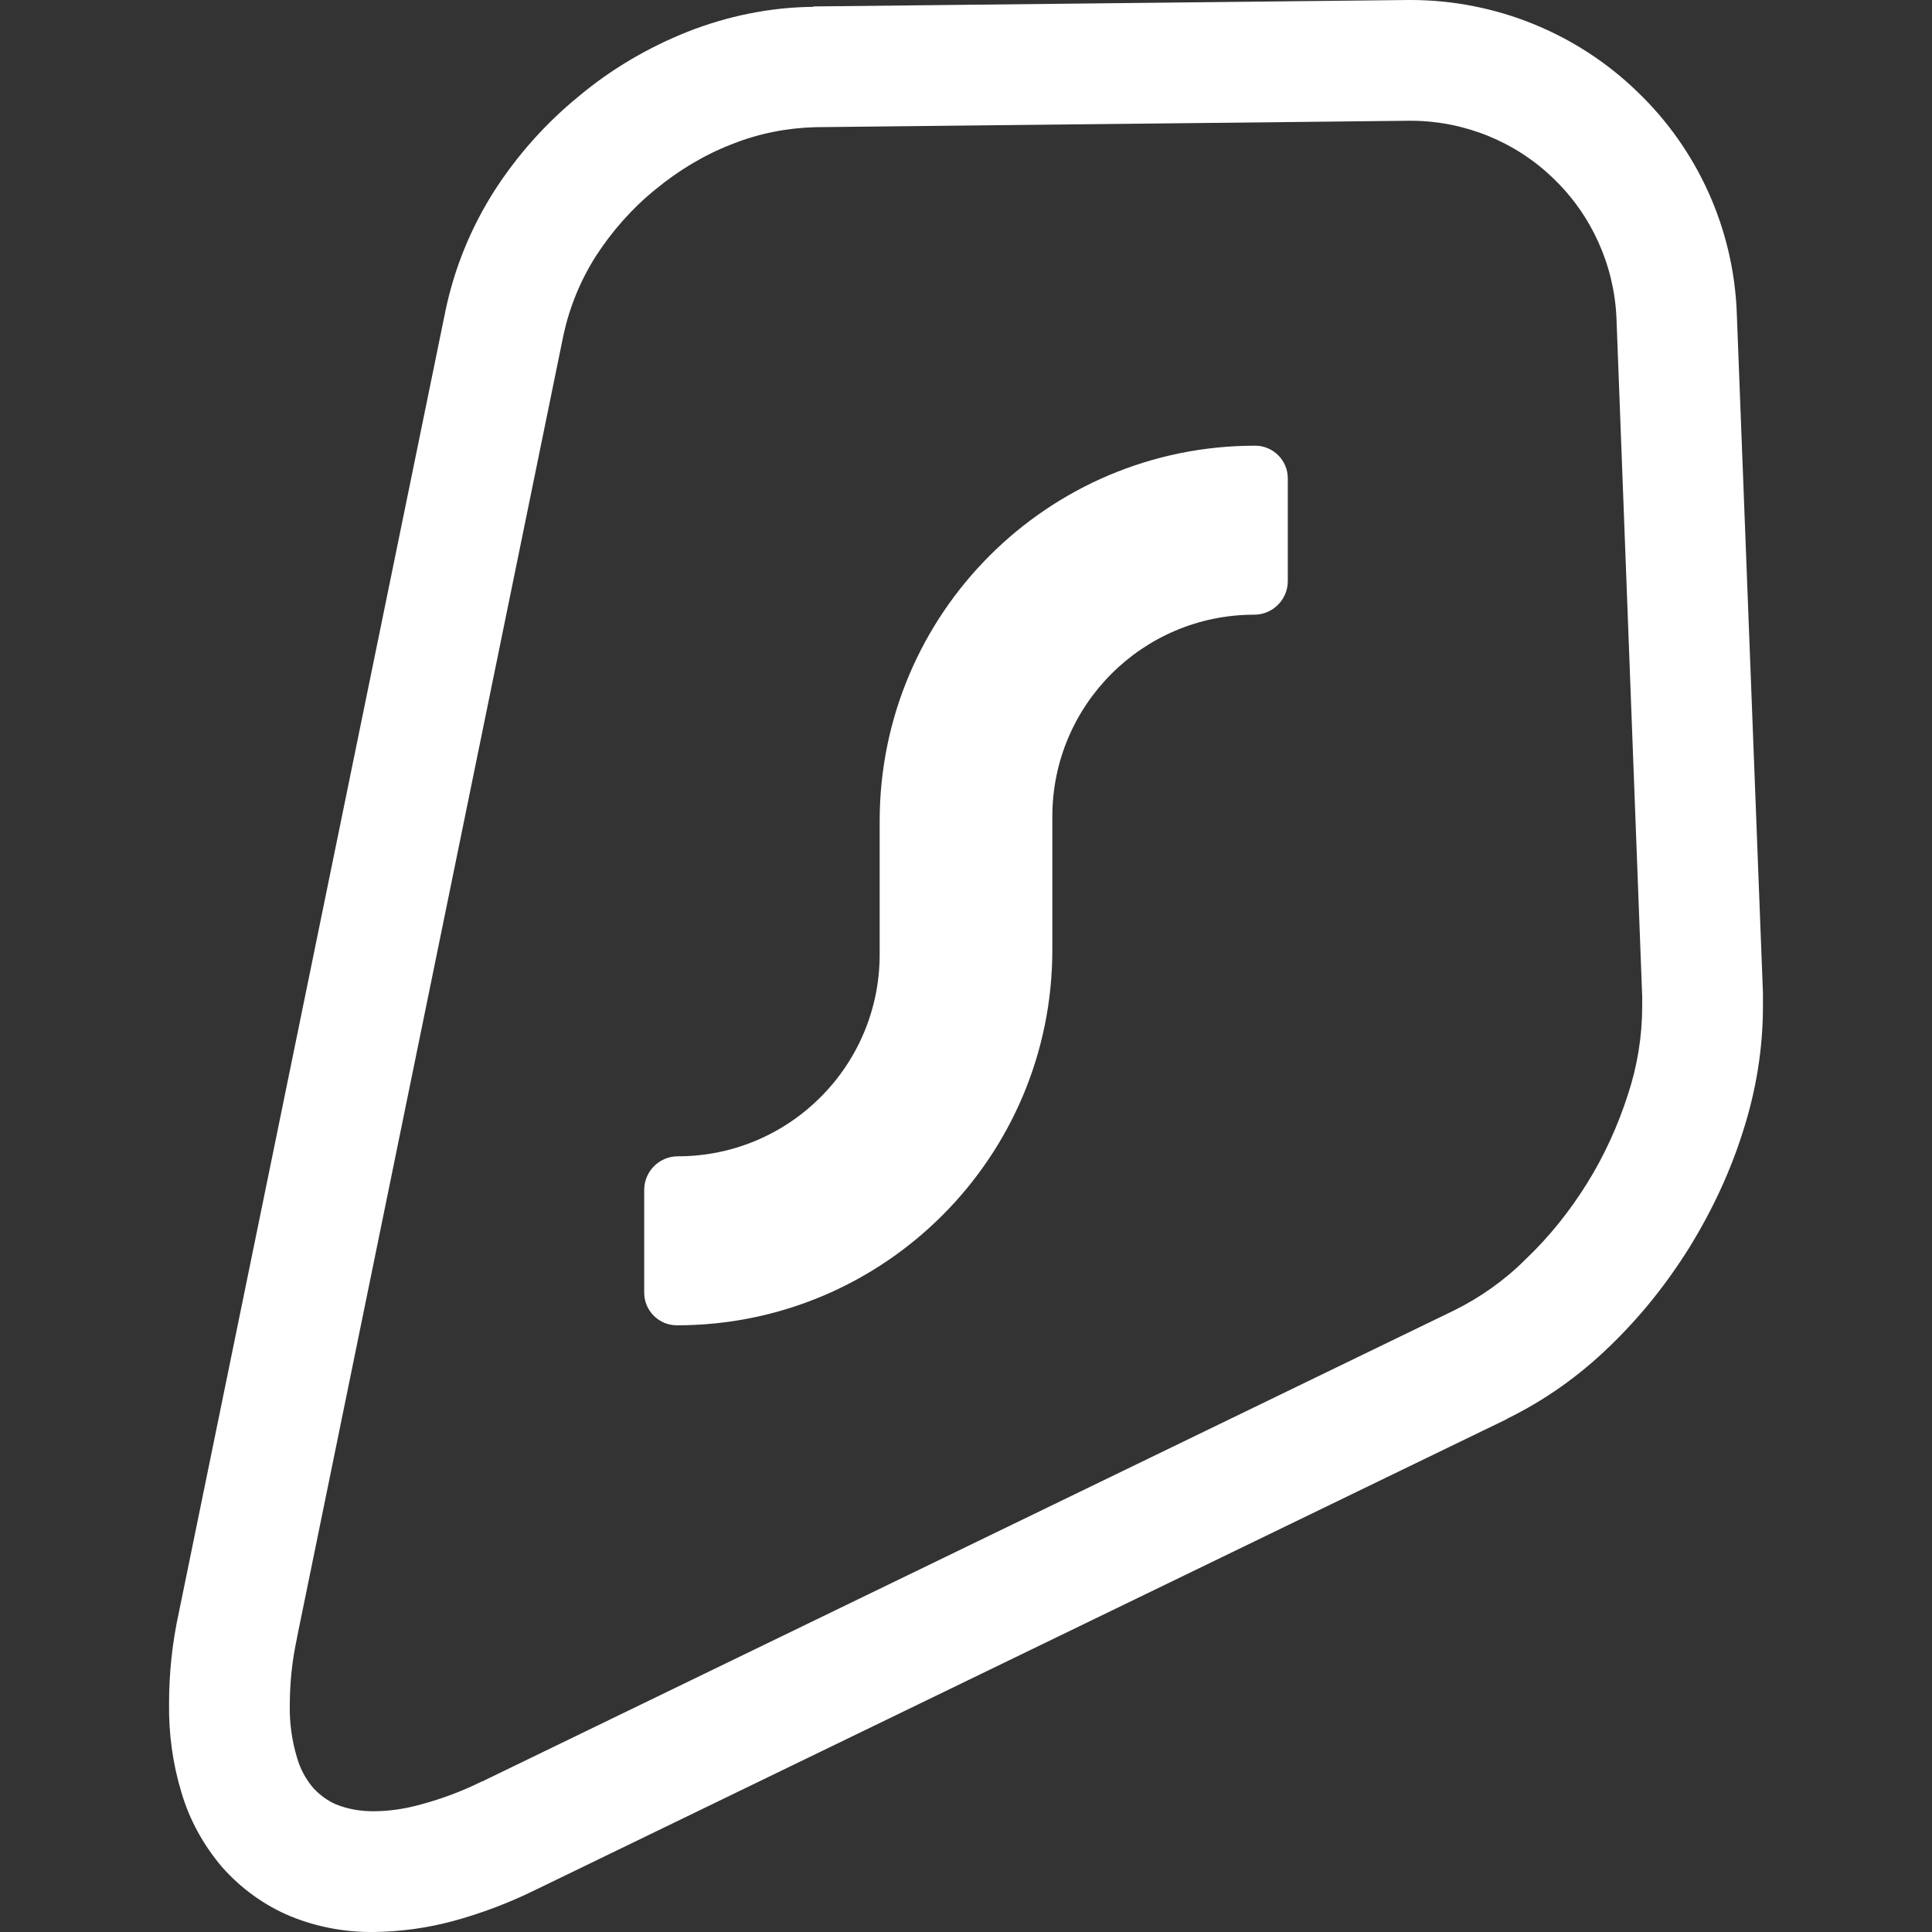 <?xml version="1.0" encoding="UTF-8" standalone="no"?><!-- Generator: Gravit.io --><svg xmlns="http://www.w3.org/2000/svg" xmlns:xlink="http://www.w3.org/1999/xlink" style="isolation:isolate" viewBox="0 0 48 48" width="48pt" height="48pt"><rect x="0" y="0" width="48" height="48" fill="#333333" stroke="none"/><linearGradient id="_lgradient_1" x1="-0.371" y1="0.891" x2="1.15" y2="0.082" gradientTransform="matrix(39.601,0,0,48.001,4.199,0)" gradientUnits="userSpaceOnUse"><stop offset="28%" stop-opacity="1" style="stop-color:rgb(255,255,255)"/><stop offset="94%" stop-opacity="1" style="stop-color:rgb(255,255,255)"/></linearGradient><path d=" M 31.183 11.073 C 31.631 11.073 31.995 11.436 31.995 11.884 L 31.995 14.436 C 31.995 14.898 31.62 15.272 31.159 15.272 L 31.159 15.272 C 28.39 15.272 26.145 17.517 26.145 20.286 L 26.145 23.599 C 26.145 28.751 21.969 32.927 16.817 32.927 L 16.817 32.927 C 16.369 32.927 16.005 32.564 16.005 32.116 L 16.005 29.564 C 16.005 29.102 16.38 28.728 16.841 28.728 L 16.841 28.728 C 19.61 28.728 21.855 26.483 21.855 23.714 L 21.855 20.401 C 21.855 15.249 26.031 11.073 31.183 11.073 L 31.183 11.073 Z  M 20.25 3.16 L 35.01 3 L 35.08 3 C 36.39 3.01 37.65 3.52 38.59 4.43 C 39.54 5.34 40.1 6.58 40.16 7.89 L 40.8 24.76 L 40.8 25 C 40.8 25.74 40.68 26.48 40.45 27.18 C 40.2 27.96 39.86 28.71 39.43 29.4 C 39 30.09 38.49 30.73 37.9 31.29 C 37.38 31.81 36.77 32.24 36.12 32.56 L 11.98 44.26 C 11.98 44.26 11.97 44.26 11.97 44.26 C 11.49 44.5 10.98 44.69 10.46 44.83 C 10.07 44.94 9.67 45 9.27 45 C 8.96 45 8.65 44.95 8.35 44.83 C 8.14 44.74 7.95 44.6 7.79 44.43 C 7.6 44.21 7.46 43.95 7.38 43.67 C 7.25 43.24 7.19 42.8 7.2 42.35 C 7.2 41.8 7.26 41.24 7.38 40.69 C 7.38 40.69 7.38 40.69 7.38 40.68 L 14 8.32 C 14.15 7.63 14.42 6.97 14.8 6.37 C 15.2 5.75 15.7 5.18 16.28 4.71 C 16.85 4.24 17.49 3.85 18.19 3.58 C 18.84 3.32 19.54 3.18 20.25 3.16 L 20.25 3.16 Z  M 20.21 0.16 L 34.99 0 L 35.07 0 C 35.07 0 35.07 0 35.08 0 C 37.16 0.01 39.17 0.82 40.67 2.27 C 42.18 3.71 43.07 5.69 43.15 7.77 C 43.15 7.77 43.15 7.77 43.15 7.78 L 43.8 24.67 L 43.8 24.96 C 43.8 24.98 43.8 24.99 43.8 25 C 43.8 26.05 43.63 27.09 43.31 28.09 C 42.99 29.11 42.54 30.07 41.98 30.98 C 41.42 31.88 40.76 32.71 39.99 33.45 C 39.24 34.18 38.38 34.79 37.44 35.25 C 37.44 35.26 37.43 35.26 37.43 35.26 L 13.29 46.96 C 12.64 47.28 11.95 47.54 11.25 47.73 C 10.62 47.9 9.96 47.99 9.31 48 C 8.59 48.01 7.88 47.88 7.22 47.61 C 6.57 47.34 5.99 46.92 5.52 46.39 C 5.06 45.85 4.71 45.22 4.51 44.54 C 4.29 43.82 4.19 43.07 4.2 42.32 C 4.2 41.57 4.28 40.81 4.44 40.08 L 11.07 7.71 C 11.07 7.71 11.07 7.71 11.07 7.71 C 11.29 6.66 11.7 5.66 12.27 4.76 C 12.84 3.87 13.55 3.07 14.37 2.4 C 15.18 1.72 16.1 1.18 17.08 0.79 C 18.07 0.4 19.13 0.18 20.2 0.17 C 20.21 0.17 20.21 0.16 20.21 0.16 L 20.21 0.16 Z " fill-rule="evenodd" fill="url(#_lgradient_1)"/></svg>